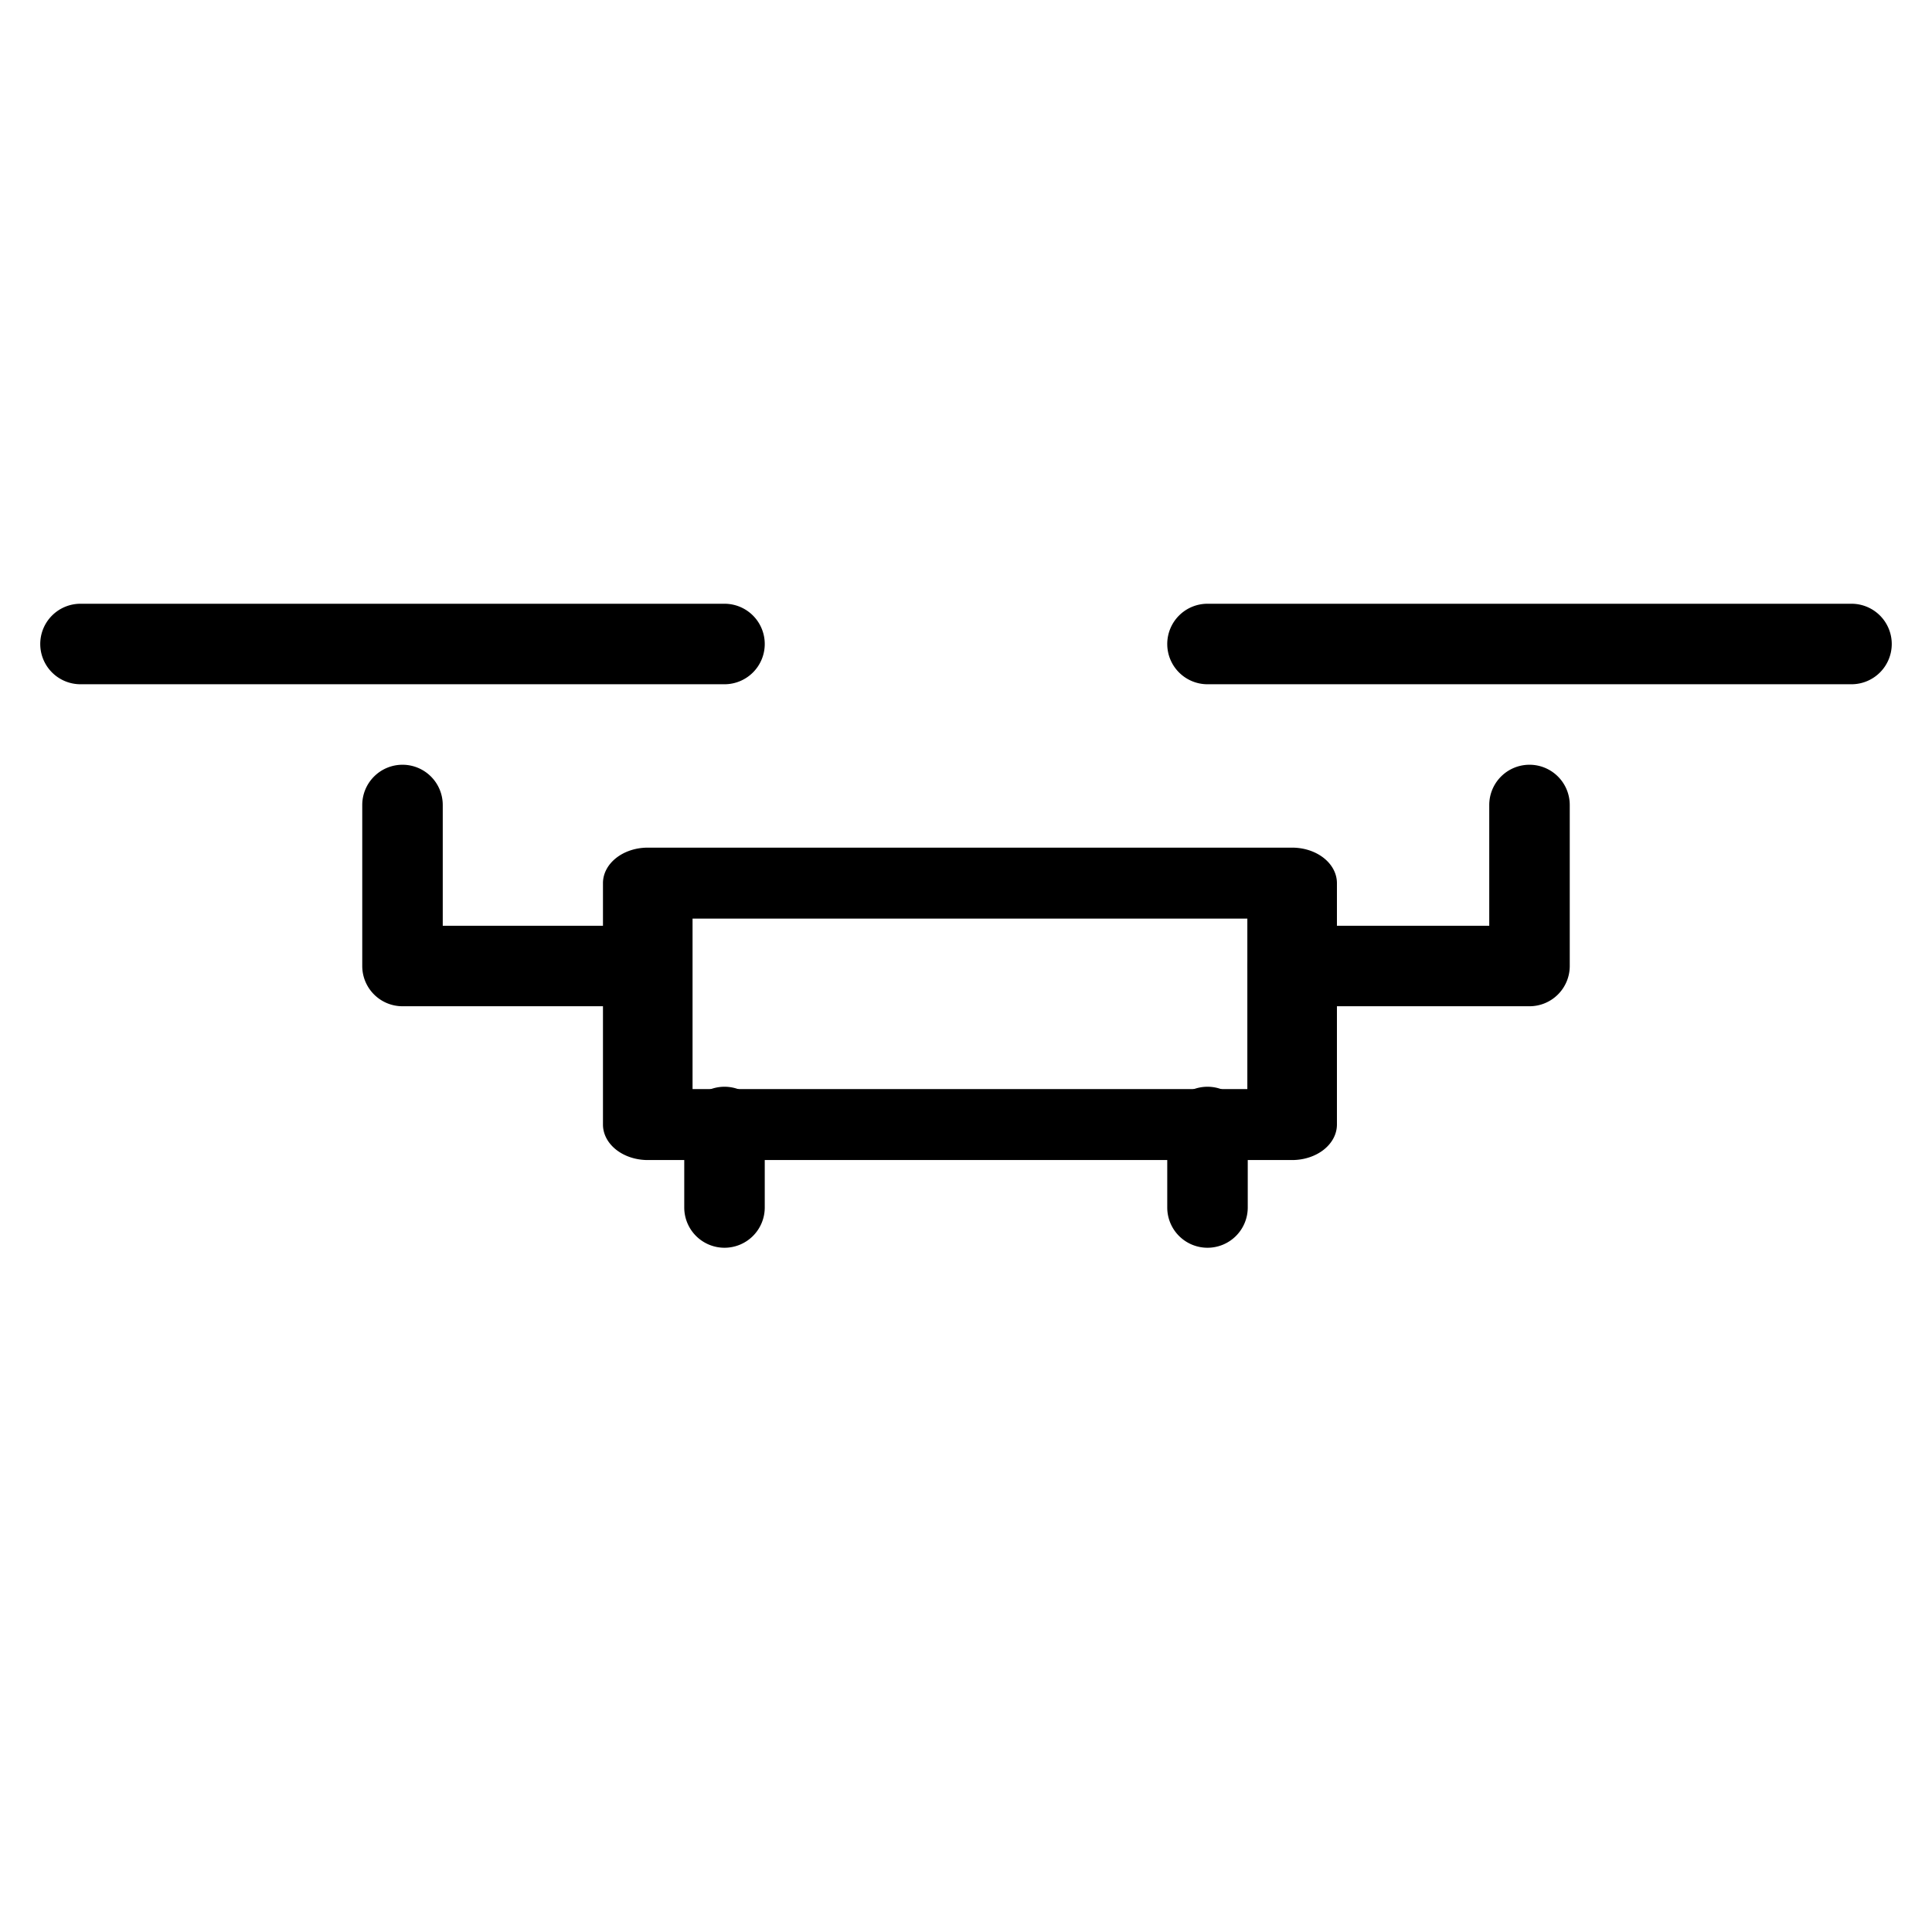 <?xml version="1.0" encoding="UTF-8" standalone="no"?>
<svg
   width="100%"
   height="100%"
   viewBox="0 0 24 24"
   version="1.1"
   xml:space="preserve"
   style="fill-rule:evenodd;clip-rule:evenodd;stroke-linecap:round;stroke-linejoin:round;stroke-miterlimit:1.5;"
   id="svg639"
   xmlns="http://www.w3.org/2000/svg"
   xmlns:svg="http://www.w3.org/2000/svg"><defs
   id="defs643" />
    <g
   transform="matrix(1,0,0,1,-67.961,-106.002)"
   id="g615">
        <path
   style="color:#000000;clip-rule:nonzero;fill:#000000;fill-rule:nonzero;stroke-linecap:butt;stroke-linejoin:miter;-inkscape-stroke:none"
   d="m 82.961,113.502 a 0.5,0.5 0 0 0 -0.5,0.5 0.5,0.5 0 0 0 0.5,0.5 h 8 a 0.5,0.5 0 0 0 0.5,-0.5 0.5,0.5 0 0 0 -0.5,-0.5 z"
   id="path613" />
    </g>
    <g
   transform="matrix(1.021,0,0,0.809,-90.199,-83.019)"
   id="g619">
        <path
   style="color:#000000;clip-rule:nonzero;fill:#000000;fill-rule:nonzero;stroke-linecap:butt;stroke-linejoin:miter;-inkscape-stroke:none"
   d="m 96.225,115.635 a 0.545,0.545 0 0 0 -0.545,0.545 v 3.707 a 0.545,0.545 0 0 0 0.545,0.545 h 7.84 a 0.545,0.545 0 0 0 0.545,-0.545 v -3.707 a 0.545,0.545 0 0 0 -0.545,-0.545 z m 0.545,1.09 h 6.75 v 2.617 h -6.75 z"
   id="rect617" />
    </g>
    <g
   transform="matrix(1,0,0,1,-87.961,-106.002)"
   id="g623">
        <path
   style="color:#000000;clip-rule:nonzero;fill:#000000;fill-rule:nonzero;stroke-linecap:butt;stroke-linejoin:miter;-inkscape-stroke:none"
   d="m 106.961,115.502 a 0.5,0.5 0 0 0 -0.5,0.5 v 1.5 h -2.5 a 0.5,0.5 0 0 0 -0.5,0.5 0.5,0.5 0 0 0 0.5,0.5 h 3 a 0.5,0.5 0 0 0 0.5,-0.5 v -2 a 0.5,0.5 0 0 0 -0.5,-0.5 z"
   id="path621" />
    </g>
    <g
   transform="matrix(-1,0,0,1,91.961,-106.002)"
   id="g627">
        <path
   style="color:#000000;clip-rule:nonzero;fill:#000000;fill-rule:nonzero;stroke-linecap:butt;stroke-linejoin:miter;-inkscape-stroke:none"
   d="m 82.961,113.502 a 0.5,0.5 0 0 0 -0.5,0.5 0.5,0.5 0 0 0 0.5,0.5 h 8 a 0.5,0.5 0 0 0 0.5,-0.5 0.5,0.5 0 0 0 -0.5,-0.5 z"
   id="path625" />
    </g>
    <g
   transform="matrix(-1,0,0,1,111.961,-106.002)"
   id="g631">
        <path
   style="color:#000000;clip-rule:nonzero;fill:#000000;fill-rule:nonzero;stroke-linecap:butt;stroke-linejoin:miter;-inkscape-stroke:none"
   d="m 106.961,115.502 a 0.5,0.5 0 0 0 -0.5,0.5 v 1.5 h -2.5 a 0.5,0.5 0 0 0 -0.5,0.5 0.5,0.5 0 0 0 0.5,0.5 h 3 a 0.5,0.5 0 0 0 0.5,-0.5 v -2 a 0.5,0.5 0 0 0 -0.5,-0.5 z"
   id="path629" />
    </g>
    <path
   style="color:#000000;clip-rule:nonzero;fill:#000000;fill-rule:nonzero;stroke-linecap:butt;stroke-linejoin:miter;-inkscape-stroke:none"
   d="M 15,13.5 A 0.5,0.5 0 0 0 14.5,14 v 1 A 0.5,0.5 0 0 0 15,15.5 0.5,0.5 0 0 0 15.5,15 V 14 A 0.5,0.5 0 0 0 15,13.5 Z"
   id="path633" />
    <g
   transform="matrix(1,0,0,1,-6,0)"
   id="g637">
        <path
   style="color:#000000;clip-rule:nonzero;fill:#000000;fill-rule:nonzero;stroke-linecap:butt;stroke-linejoin:miter;-inkscape-stroke:none"
   d="M 15,13.5 A 0.5,0.5 0 0 0 14.5,14 v 1 A 0.5,0.5 0 0 0 15,15.5 0.5,0.5 0 0 0 15.5,15 V 14 A 0.5,0.5 0 0 0 15,13.5 Z"
   id="path635" />
    </g>
</svg>
